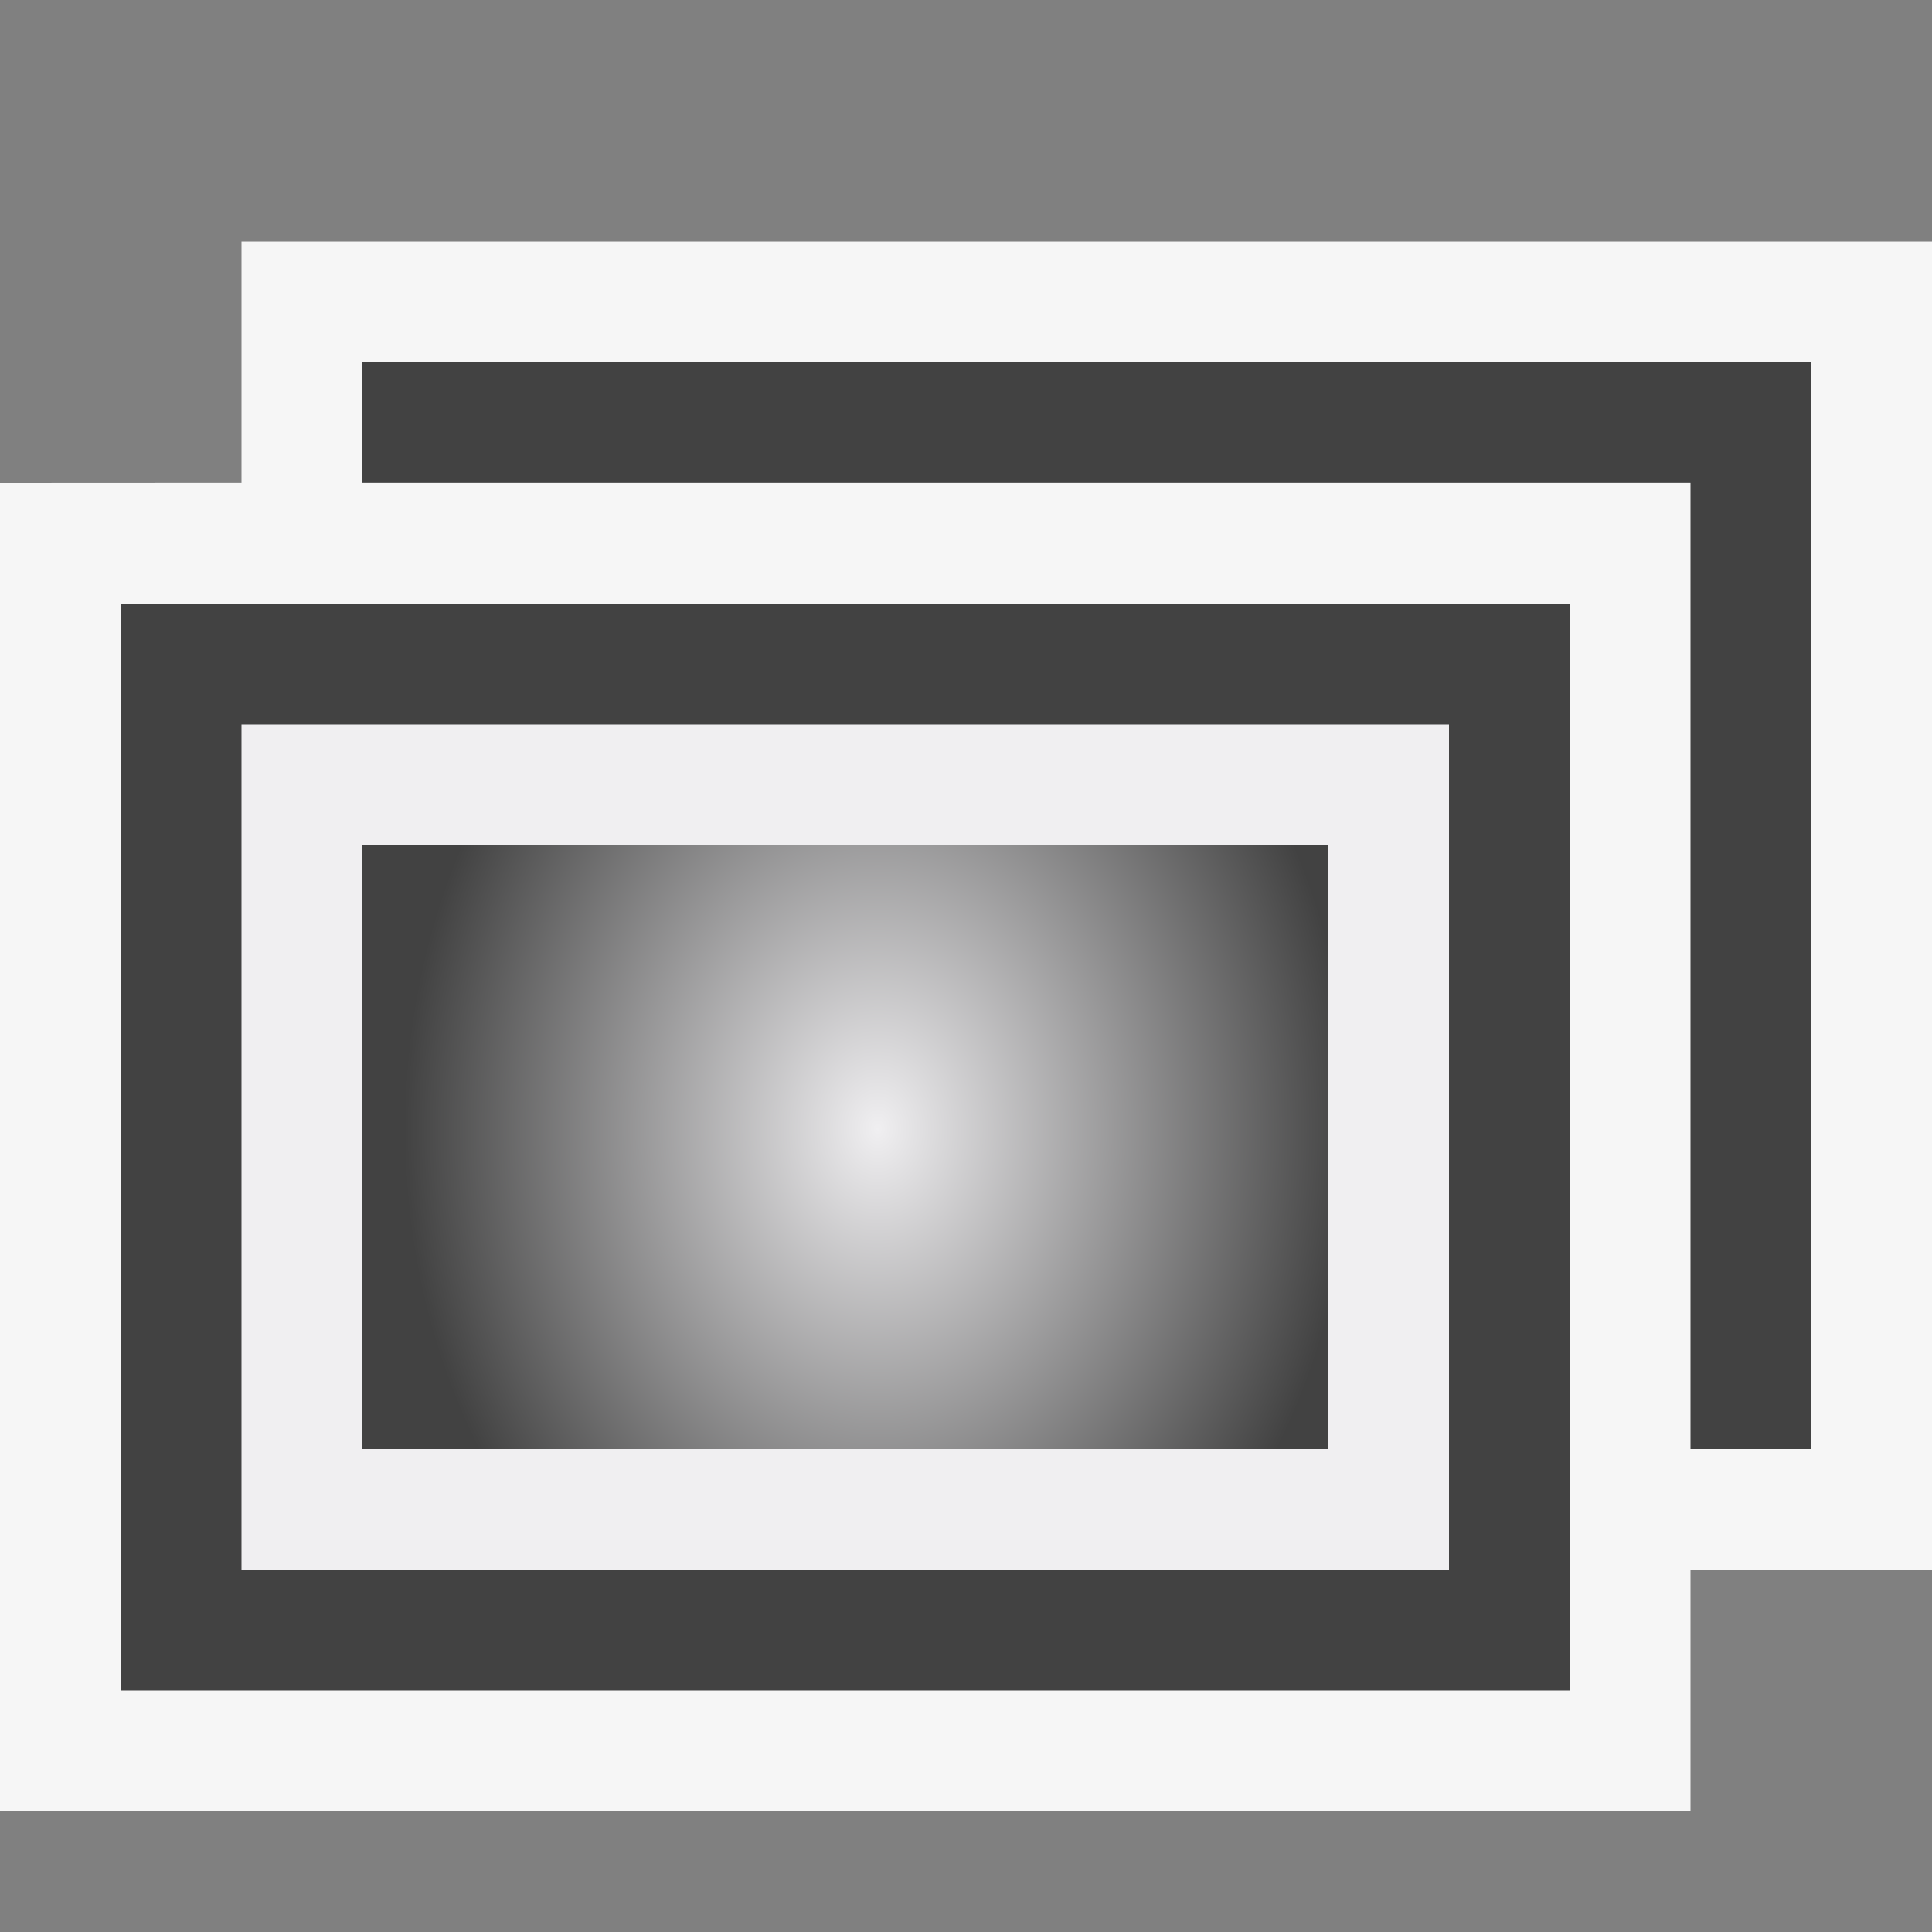 <svg xmlns="http://www.w3.org/2000/svg" viewBox="0 0 16 16"><rect x="0" y="0" width="16" height="16" fill="#808080" stroke="none"/><style>.icon-canvas-transparent{opacity:0;fill:#f6f6f6}.icon-vs-out{fill:#f6f6f6}.icon-vs-bg{fill:#424242}.icon-vs-fg{fill:#f0eff1}.st0{fill:url(#SVGID_1_)}</style><path class="icon-canvas-transparent" d="M16 0v16H0V0h16z" id="canvas"/><path class="icon-vs-out" d="M16 2v11h-2v2H0V4l2-.001V2h14z" id="outline"/><path class="icon-vs-fg" d="M2 6v7h10V6H2zm9 6H3V7h8v5z" id="iconFg"/><path class="icon-vs-bg" d="M2.999 3.999zM3 3v.999h11V12h1V3H3zM1 5h12v9H1V5zm1 8h10V6H2v7z" id="iconBg"/><g id="colorImportance"><radialGradient id="SVGID_1_" cx="-720.219" cy="456.338" r="1.001" gradientTransform="matrix(3.929 0 0 -4.912 2837 2250.895)" gradientUnits="userSpaceOnUse"><stop offset="0" stop-color="#f0eff1"/><stop offset="1" stop-color="#424242"/></radialGradient><path class="st0" d="M3 7h8v5H3z"/></g></svg>